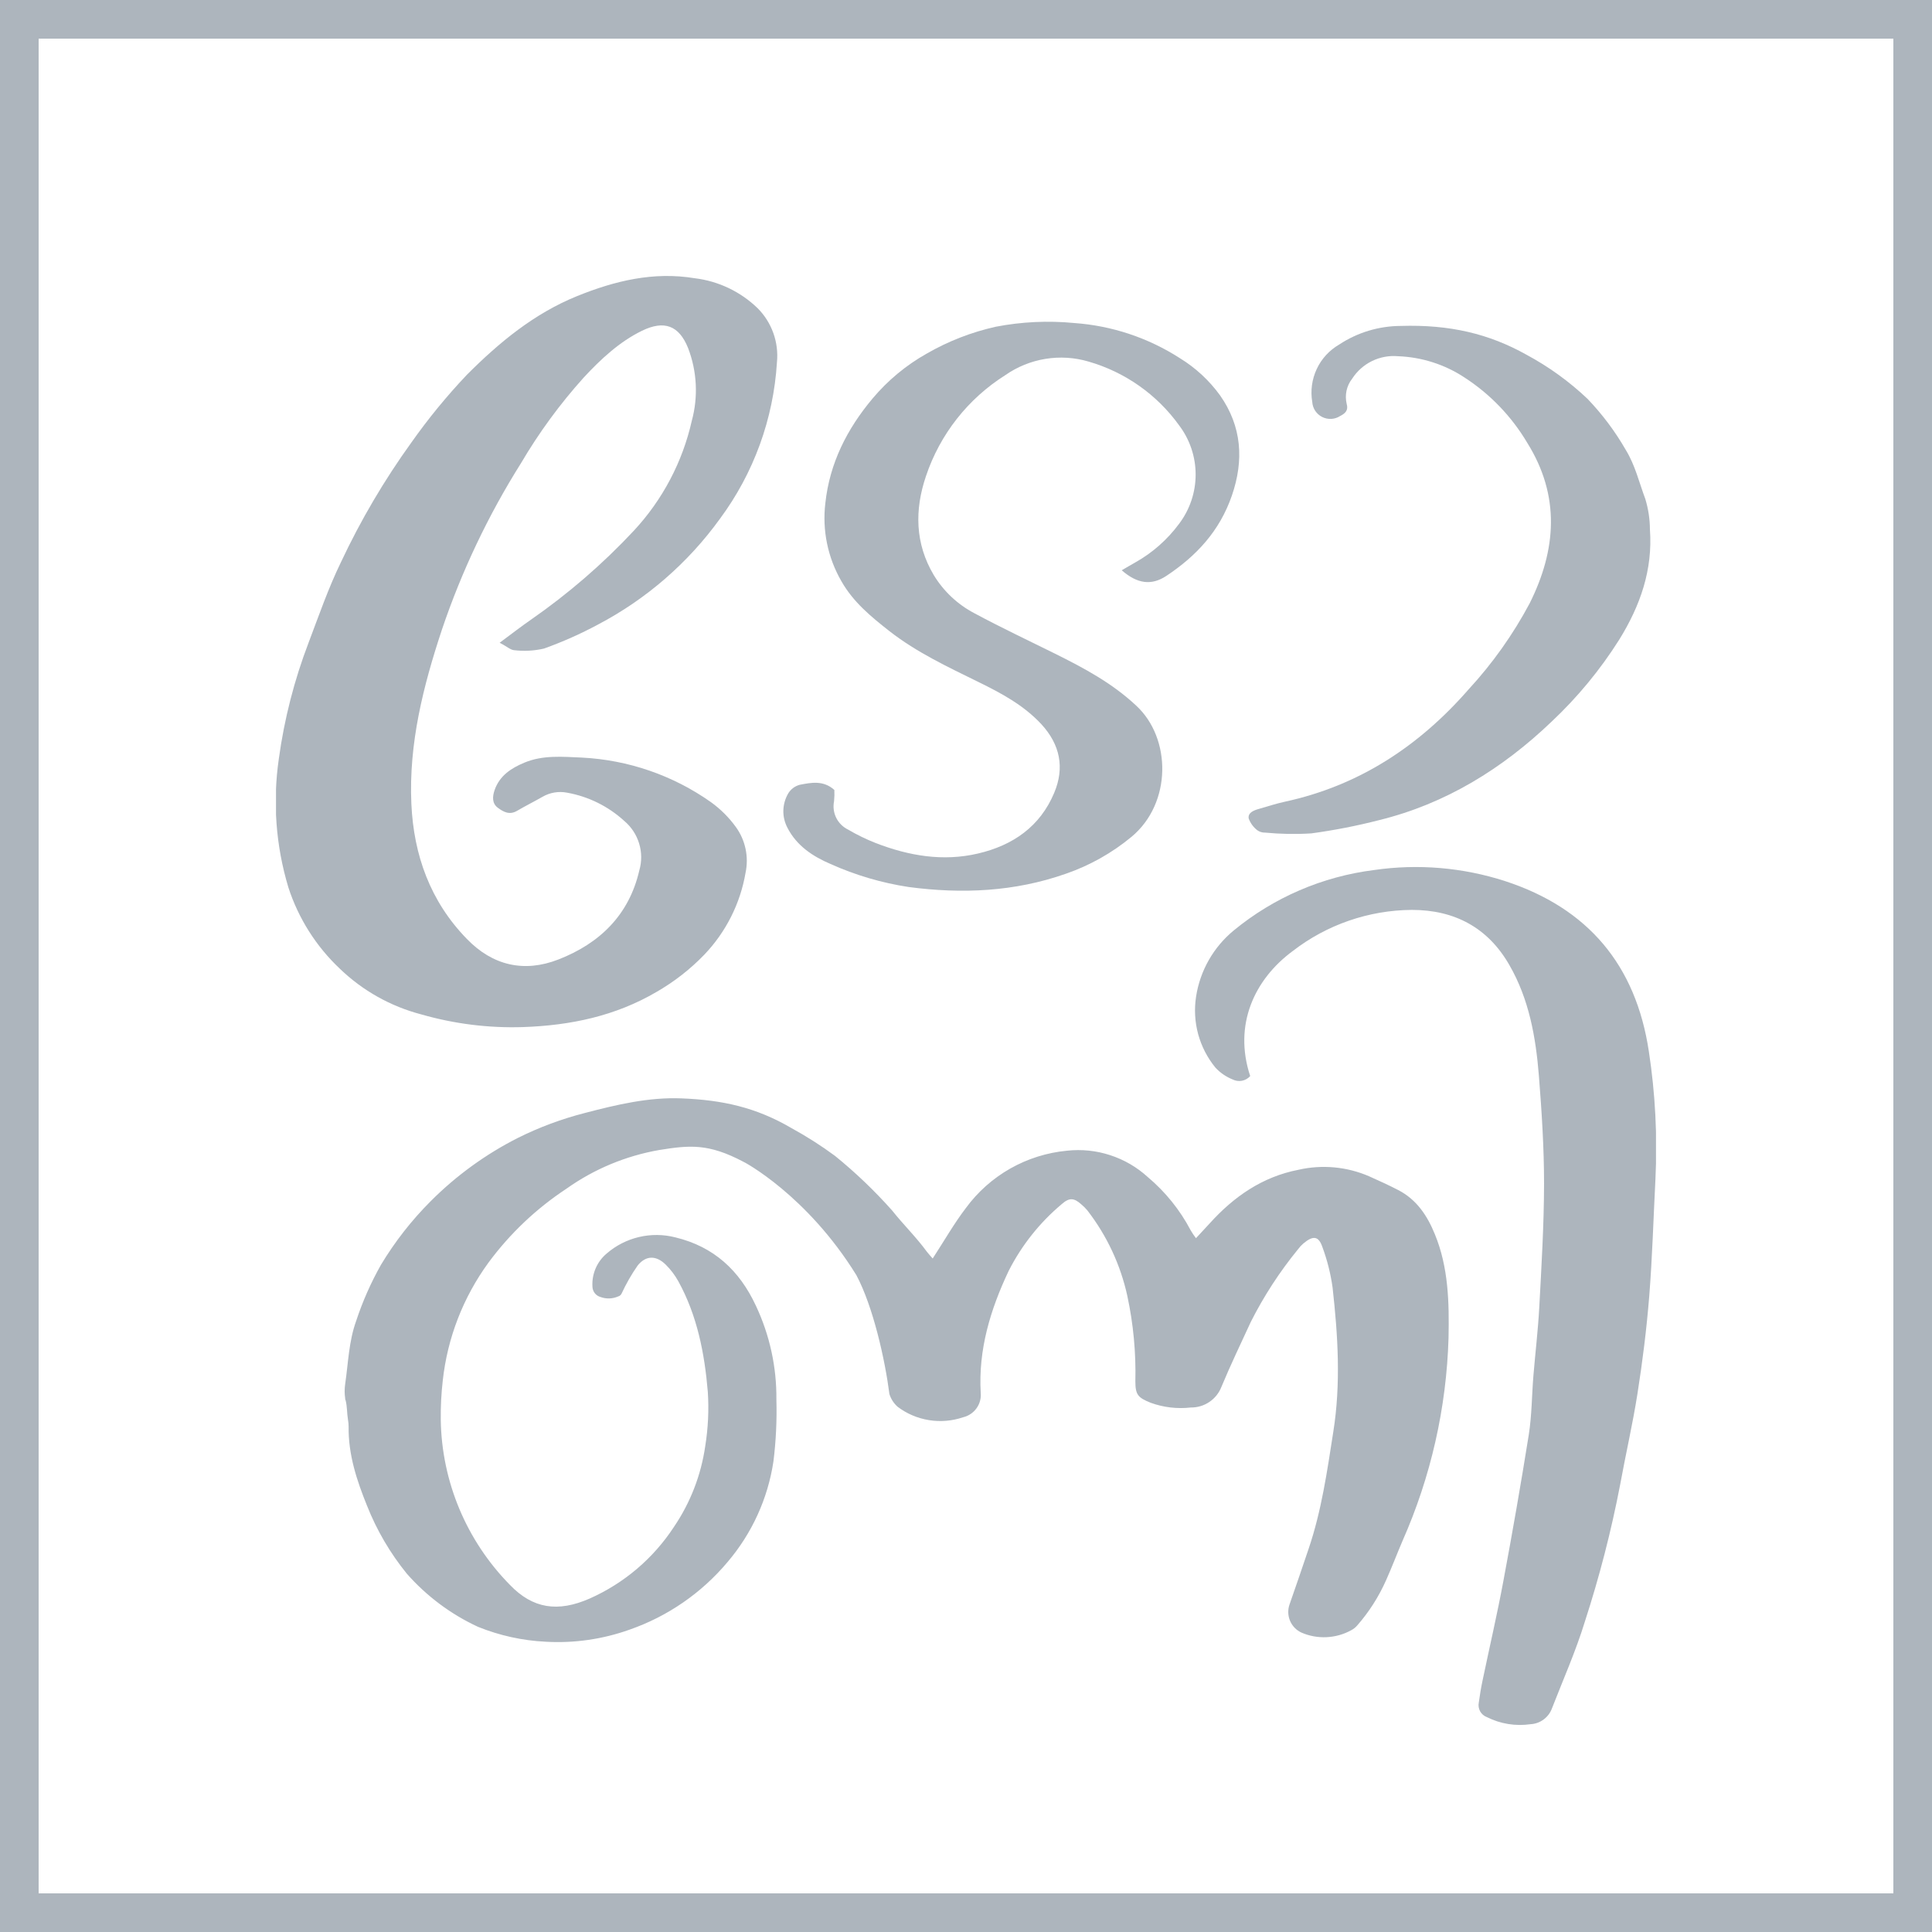 <svg width="50" height="50" viewBox="0 0 50 50" fill="none" xmlns="http://www.w3.org/2000/svg">
<rect x="0.5" y="0.5" width="49" height="49" stroke="#ADB5BD"/>
<g clip-path="url(#clip0_1473_26)">
<path d="M22.163 33.001C22.599 33.819 22.904 35.19 23.018 36.078C23.057 36.205 23.131 36.318 23.23 36.407C23.468 36.587 23.747 36.706 24.043 36.753C24.338 36.801 24.641 36.775 24.924 36.679C25.064 36.646 25.187 36.564 25.271 36.448C25.355 36.333 25.394 36.191 25.381 36.048C25.316 34.924 25.633 33.886 26.105 32.889C26.442 32.227 26.908 31.64 27.477 31.163C27.674 30.988 27.797 30.999 27.988 31.172C28.043 31.218 28.094 31.269 28.14 31.324C28.646 31.978 29 32.735 29.176 33.542C29.331 34.266 29.401 35.006 29.383 35.746C29.383 36.097 29.451 36.171 29.778 36.303C30.11 36.424 30.466 36.466 30.817 36.426C30.988 36.428 31.156 36.379 31.297 36.283C31.439 36.188 31.548 36.052 31.61 35.893C31.846 35.325 32.114 34.767 32.372 34.208C32.709 33.541 33.118 32.912 33.591 32.333C33.632 32.277 33.679 32.226 33.731 32.181C33.98 31.973 34.123 31.982 34.222 32.269C34.348 32.609 34.437 32.962 34.487 33.321C34.626 34.565 34.704 35.809 34.505 37.059C34.346 38.078 34.201 39.098 33.868 40.08C33.706 40.563 33.54 41.045 33.372 41.526C33.325 41.663 33.33 41.812 33.386 41.946C33.442 42.079 33.545 42.187 33.676 42.249C33.883 42.34 34.108 42.381 34.333 42.37C34.558 42.359 34.778 42.297 34.975 42.187C35.033 42.156 35.085 42.114 35.127 42.064C35.432 41.715 35.682 41.323 35.87 40.9C36.022 40.561 36.151 40.219 36.296 39.88C37.03 38.222 37.435 36.437 37.488 34.624C37.506 33.712 37.488 32.801 37.134 31.942C36.939 31.462 36.663 31.044 36.185 30.798C35.938 30.67 35.685 30.556 35.432 30.442C34.856 30.193 34.215 30.134 33.603 30.274C32.666 30.456 31.927 30.973 31.305 31.663L30.952 32.044C30.901 31.978 30.854 31.909 30.813 31.837C30.536 31.311 30.159 30.844 29.703 30.461C29.424 30.206 29.093 30.013 28.732 29.896C28.372 29.778 27.991 29.739 27.614 29.78C27.097 29.829 26.597 29.986 26.145 30.242C25.694 30.498 25.302 30.847 24.996 31.265C24.691 31.664 24.437 32.111 24.138 32.57C24.077 32.5 24.028 32.447 23.985 32.391C23.705 32.009 23.385 31.701 23.088 31.327C22.634 30.817 22.141 30.345 21.611 29.915C21.254 29.651 20.879 29.412 20.49 29.199C19.563 28.655 18.693 28.468 17.641 28.426C16.791 28.391 15.965 28.587 15.128 28.806C14.532 28.959 13.954 29.174 13.403 29.449C12.568 29.872 11.806 30.425 11.146 31.087C10.652 31.581 10.22 32.134 9.86 32.732C9.599 33.195 9.383 33.682 9.217 34.187C9.026 34.717 9.013 35.273 8.933 35.819C8.915 35.942 8.915 36.066 8.933 36.189C8.933 36.205 8.933 36.221 8.944 36.238C8.987 36.405 8.977 36.571 9.006 36.744C9.017 36.803 9.022 36.862 9.022 36.922C9.013 37.65 9.235 38.317 9.499 38.969C9.75 39.603 10.097 40.195 10.527 40.725C11.039 41.307 11.666 41.776 12.37 42.102C12.929 42.328 13.523 42.459 14.125 42.488C14.862 42.53 15.6 42.423 16.294 42.175C17.281 41.831 18.156 41.227 18.827 40.428C19.46 39.686 19.873 38.782 20.017 37.818C20.082 37.29 20.108 36.757 20.093 36.224C20.102 35.385 19.921 34.553 19.563 33.793C19.139 32.881 18.476 32.263 17.477 32.023C17.169 31.944 16.847 31.941 16.537 32.014C16.228 32.087 15.941 32.233 15.701 32.441C15.578 32.544 15.48 32.675 15.416 32.823C15.352 32.971 15.323 33.132 15.332 33.293C15.333 33.355 15.353 33.416 15.391 33.465C15.429 33.515 15.482 33.55 15.543 33.567C15.691 33.621 15.855 33.615 16 33.551C16.036 33.541 16.066 33.516 16.084 33.483C16.202 33.227 16.342 32.982 16.503 32.751C16.719 32.483 16.986 32.489 17.228 32.728C17.358 32.856 17.468 33.002 17.556 33.161C18.045 34.05 18.234 35.025 18.318 36.018C18.349 36.489 18.326 36.963 18.251 37.429C18.143 38.176 17.867 38.889 17.443 39.514C16.91 40.33 16.152 40.975 15.259 41.371C14.441 41.73 13.79 41.636 13.196 41.016C12.072 39.874 11.431 38.345 11.407 36.746C11.403 36.406 11.42 36.065 11.459 35.727C11.579 34.626 11.987 33.575 12.64 32.679C13.195 31.926 13.88 31.277 14.662 30.762C15.377 30.254 16.197 29.913 17.062 29.762C17.846 29.636 18.335 29.588 19.238 30.066C19.237 30.059 20.878 30.921 22.163 33.001Z" fill="#ADB5BD"/>
<path d="M12.931 16.634C13.254 16.395 13.491 16.21 13.74 16.038C14.709 15.365 15.603 14.592 16.408 13.73C17.148 12.932 17.664 11.954 17.903 10.893C18.073 10.27 18.039 9.609 17.807 9.006C17.573 8.424 17.19 8.279 16.613 8.561C16.035 8.842 15.546 9.296 15.102 9.776C14.49 10.457 13.948 11.197 13.484 11.986C12.635 13.335 11.949 14.78 11.439 16.289C10.954 17.751 10.576 19.242 10.646 20.802C10.706 22.133 11.137 23.328 12.08 24.297C12.749 24.99 13.565 25.177 14.45 24.832C15.517 24.417 16.279 23.683 16.545 22.527C16.612 22.298 16.61 22.055 16.54 21.828C16.471 21.6 16.337 21.398 16.154 21.244C15.741 20.867 15.23 20.614 14.679 20.515C14.459 20.471 14.23 20.51 14.037 20.623C13.821 20.746 13.597 20.858 13.38 20.985C13.188 21.097 13.034 21.017 12.883 20.904C12.732 20.792 12.742 20.618 12.8 20.448C12.929 20.076 13.226 19.881 13.571 19.737C14.052 19.536 14.56 19.585 15.056 19.606C16.258 19.666 17.418 20.066 18.4 20.76C18.648 20.939 18.866 21.156 19.045 21.404C19.167 21.573 19.252 21.765 19.295 21.969C19.338 22.172 19.338 22.383 19.295 22.586C19.159 23.383 18.787 24.121 18.228 24.706C17.864 25.084 17.448 25.408 16.994 25.669C15.927 26.296 14.762 26.539 13.531 26.581C12.643 26.609 11.757 26.498 10.904 26.253C10.111 26.046 9.385 25.639 8.796 25.071C8.181 24.492 7.723 23.768 7.463 22.966C7.138 21.887 7.054 20.751 7.216 19.637C7.357 18.608 7.616 17.599 7.987 16.63C8.252 15.931 8.497 15.221 8.823 14.551C9.333 13.464 9.943 12.428 10.645 11.454C11.082 10.835 11.563 10.247 12.085 9.697C12.923 8.858 13.824 8.114 14.933 7.664C15.912 7.267 16.914 7.024 17.981 7.201C18.593 7.275 19.164 7.547 19.607 7.976C19.789 8.158 19.928 8.379 20.015 8.622C20.101 8.865 20.133 9.123 20.107 9.38C20.017 10.842 19.505 12.248 18.632 13.426C17.807 14.568 16.728 15.505 15.48 16.161C15.029 16.404 14.56 16.612 14.078 16.785C13.823 16.844 13.559 16.858 13.299 16.826C13.205 16.816 13.114 16.728 12.931 16.634Z" fill="#ADB5BD"/>
<path d="M32.355 27.849C32.299 27.912 32.224 27.954 32.141 27.97C32.059 27.986 31.973 27.973 31.898 27.935C31.73 27.867 31.579 27.764 31.456 27.631C31.247 27.376 31.095 27.081 31.008 26.763C30.922 26.445 30.904 26.113 30.955 25.788C31.059 25.119 31.405 24.512 31.928 24.081C32.966 23.226 34.227 22.683 35.563 22.516C36.7 22.351 37.86 22.45 38.952 22.803C41.095 23.503 42.335 24.971 42.672 27.21C42.839 28.301 42.896 29.406 42.843 30.508C42.791 31.523 42.762 32.541 42.682 33.547C42.614 34.392 42.509 35.235 42.377 36.071C42.253 36.86 42.072 37.638 41.929 38.425C41.698 39.626 41.392 40.811 41.014 41.974C40.781 42.734 40.453 43.47 40.164 44.214C40.122 44.328 40.047 44.428 39.949 44.5C39.851 44.573 39.734 44.615 39.612 44.622C39.226 44.678 38.831 44.615 38.481 44.439C38.407 44.412 38.345 44.359 38.306 44.29C38.268 44.221 38.255 44.14 38.271 44.062C38.297 43.871 38.329 43.678 38.369 43.489C38.547 42.636 38.745 41.786 38.905 40.928C39.141 39.666 39.362 38.4 39.565 37.129C39.644 36.627 39.643 36.114 39.684 35.609C39.733 35.016 39.804 34.427 39.836 33.836C39.893 32.772 39.958 31.708 39.96 30.635C39.96 29.702 39.9 28.768 39.826 27.836C39.746 26.843 39.573 25.861 39.064 24.978C38.509 24.006 37.643 23.548 36.538 23.548C35.422 23.556 34.339 23.93 33.457 24.612C32.468 25.341 31.915 26.517 32.355 27.849Z" fill="#ADB5BD"/>
<path d="M29.03 14.759C29.153 14.688 29.263 14.621 29.377 14.558C29.824 14.308 30.212 13.966 30.516 13.554C30.793 13.187 30.943 12.741 30.943 12.281C30.943 11.822 30.793 11.375 30.516 11.009C29.942 10.211 29.116 9.629 28.17 9.357C27.808 9.25 27.426 9.227 27.053 9.288C26.68 9.349 26.326 9.493 26.017 9.709C25.051 10.318 24.326 11.241 23.964 12.322C23.669 13.191 23.678 14.065 24.167 14.885C24.421 15.303 24.784 15.644 25.218 15.871C25.901 16.239 26.605 16.57 27.3 16.915C28.05 17.288 28.778 17.675 29.403 18.26C30.318 19.102 30.33 20.784 29.286 21.655C28.782 22.073 28.205 22.398 27.585 22.612C26.256 23.08 24.897 23.138 23.518 22.956C22.819 22.85 22.138 22.649 21.494 22.36C21.037 22.164 20.616 21.89 20.375 21.415C20.305 21.279 20.27 21.129 20.273 20.977C20.277 20.825 20.318 20.676 20.393 20.544C20.426 20.487 20.47 20.436 20.522 20.396C20.575 20.356 20.634 20.327 20.698 20.31C20.991 20.254 21.308 20.187 21.593 20.444C21.598 20.542 21.595 20.64 21.585 20.738C21.556 20.883 21.576 21.033 21.641 21.165C21.707 21.297 21.814 21.404 21.947 21.469C22.177 21.604 22.417 21.721 22.666 21.819C23.521 22.149 24.405 22.302 25.311 22.089C26.218 21.877 26.918 21.389 27.283 20.518C27.556 19.869 27.436 19.269 26.948 18.74C26.491 18.249 25.915 17.941 25.33 17.654C24.533 17.262 23.728 16.886 23.024 16.338C22.55 15.966 22.084 15.586 21.776 15.043C21.422 14.431 21.276 13.722 21.36 13.021C21.471 11.986 21.922 11.101 22.579 10.317C22.974 9.846 23.451 9.45 23.987 9.149C24.543 8.829 25.143 8.596 25.769 8.456C26.439 8.327 27.124 8.294 27.803 8.36C28.777 8.429 29.718 8.743 30.539 9.272C30.944 9.521 31.296 9.847 31.575 10.232C32.139 11.036 32.197 11.911 31.88 12.828C31.563 13.744 30.965 14.387 30.182 14.906C29.798 15.159 29.434 15.11 29.03 14.759Z" fill="#ADB5BD"/>
<path d="M36.247 8.435C37.526 8.395 38.541 8.641 39.503 9.179C40.078 9.488 40.609 9.871 41.083 10.32C41.466 10.719 41.799 11.163 42.074 11.642C42.32 12.042 42.421 12.489 42.581 12.914C42.658 13.169 42.699 13.435 42.7 13.701C42.776 14.744 42.453 15.668 41.909 16.549C41.417 17.329 40.828 18.044 40.155 18.676C38.885 19.892 37.412 20.804 35.687 21.226C35.111 21.374 34.526 21.488 33.937 21.568C33.539 21.593 33.139 21.586 32.742 21.548C32.669 21.55 32.597 21.529 32.538 21.486C32.437 21.408 32.36 21.302 32.316 21.182C32.291 21.03 32.45 20.971 32.582 20.934C32.803 20.871 33.023 20.798 33.248 20.749C35.176 20.333 36.73 19.305 38.009 17.839C38.627 17.169 39.156 16.423 39.585 15.619C40.284 14.224 40.38 12.831 39.527 11.463C39.122 10.779 38.564 10.198 37.896 9.766C37.386 9.431 36.793 9.242 36.182 9.219C35.95 9.198 35.716 9.242 35.507 9.344C35.298 9.446 35.121 9.604 34.995 9.799C34.923 9.89 34.873 9.996 34.848 10.11C34.824 10.223 34.825 10.34 34.852 10.453C34.902 10.623 34.81 10.702 34.682 10.767C34.614 10.811 34.534 10.837 34.453 10.841C34.371 10.845 34.29 10.828 34.217 10.791C34.144 10.754 34.082 10.699 34.037 10.631C33.992 10.562 33.966 10.484 33.961 10.402C33.912 10.113 33.952 9.816 34.077 9.55C34.201 9.284 34.405 9.063 34.659 8.916C35.13 8.605 35.682 8.438 36.247 8.435V8.435Z" fill="#ADB5BD"/>
</g>
<defs>
<clipPath id="clip0_1473_26">
<rect width="35.714" height="37.5" fill="white" transform="translate(7.143 7.143)"/>
</clipPath>
</defs>
</svg>
